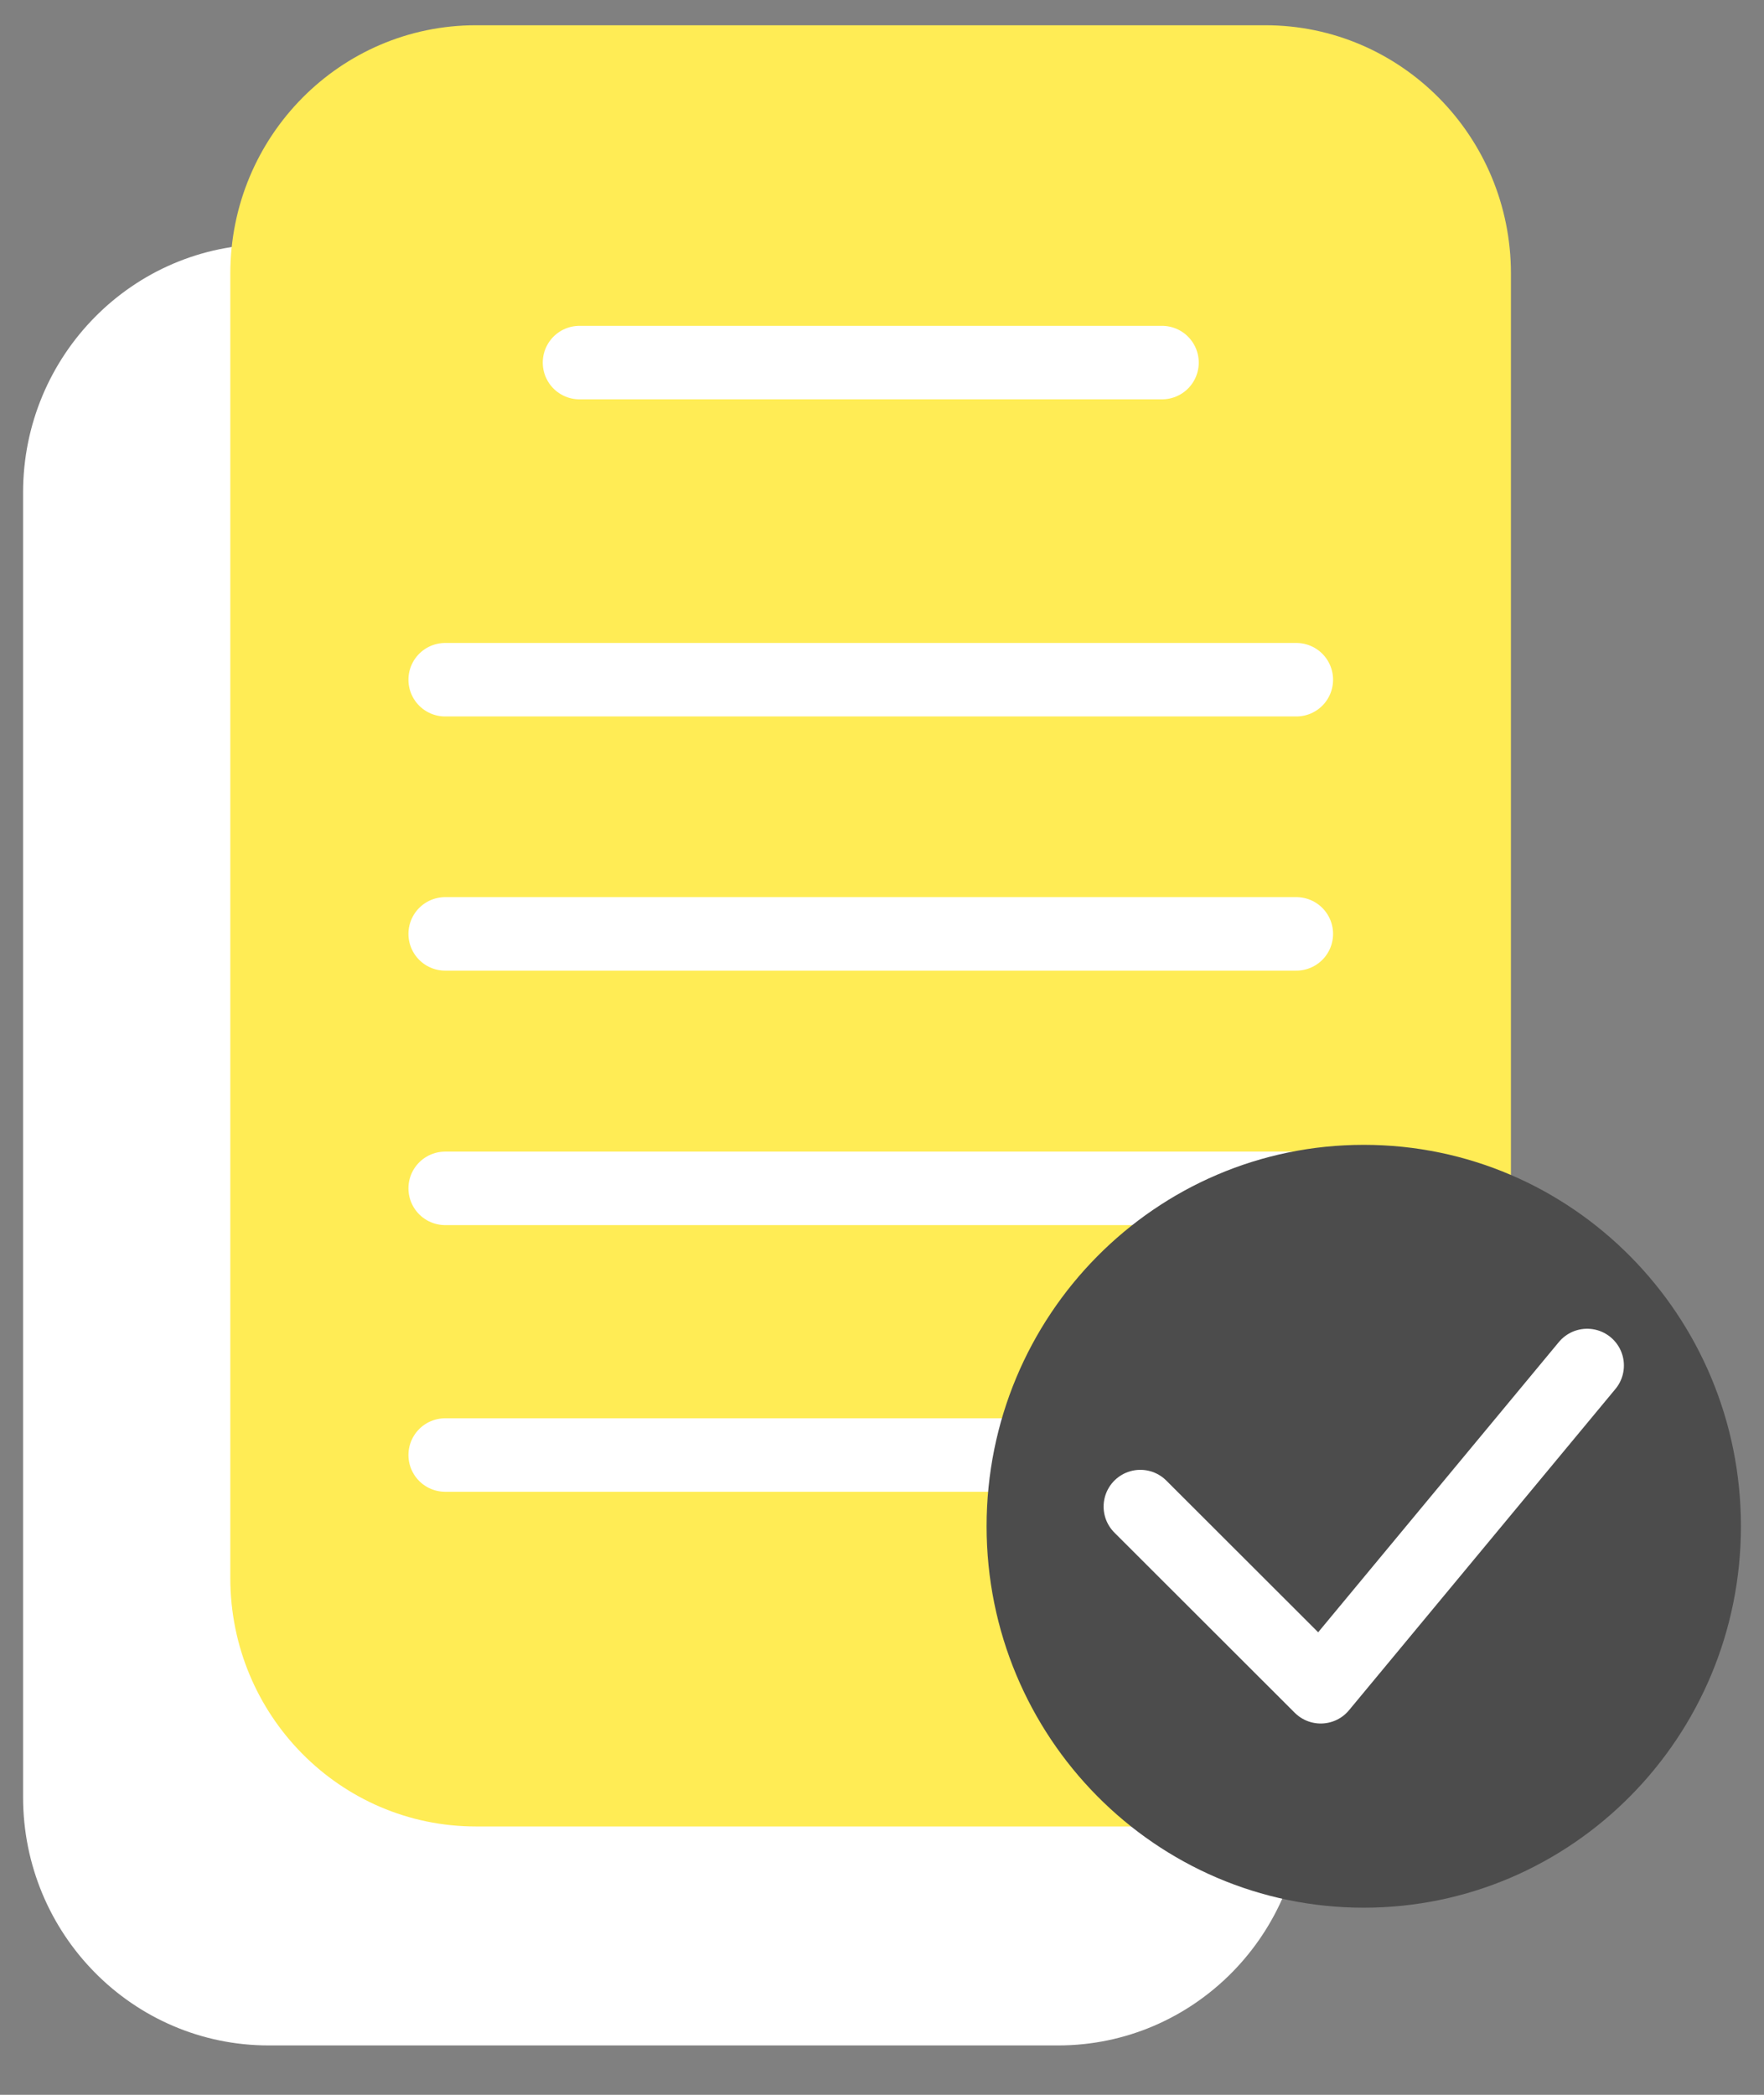 <svg width="48" height="57" viewBox="0 0 48 57" fill="none" xmlns="http://www.w3.org/2000/svg">
<rect x="0" y="0" width="48" height="57" fill="#808080" stroke="none"/>
<g id="_3" clip-path="url(#clip0_385_1969)">
<path id="Vector" d="M28.792 6.646H7.311C3.62 6.646 0.628 9.671 0.628 13.403V48.898C0.628 52.631 3.62 55.656 7.311 55.656H28.792C32.483 55.656 35.475 52.631 35.475 48.898V13.403C35.475 9.671 32.483 6.646 28.792 6.646Z" fill="white"/>
<g id="Group">
<path id="Vector_2" d="M34.431 0.687H12.95C9.259 0.687 6.267 3.713 6.267 7.445V42.94C6.267 46.672 9.259 49.698 12.95 49.698H34.431C38.122 49.698 41.114 46.672 41.114 42.94V7.445C41.114 3.713 38.122 0.687 34.431 0.687Z" fill="#FFEC55"/>
<path id="Vector_3" d="M15.769 9.866H31.619" stroke="white" stroke-width="2" stroke-linecap="round" stroke-linejoin="round"/>
<path id="Vector_4" d="M12.114 18.495H35.274" stroke="white" stroke-width="2" stroke-linecap="round" stroke-linejoin="round"/>
<path id="Vector_5" d="M12.114 25.411H35.274" stroke="white" stroke-width="2" stroke-linecap="round" stroke-linejoin="round"/>
<path id="Vector_6" d="M12.114 32.335H35.274" stroke="white" stroke-width="2" stroke-linecap="round" stroke-linejoin="round"/>
<path id="Vector_7" d="M12.114 39.591H35.274" stroke="white" stroke-width="2" stroke-linecap="round" stroke-linejoin="round"/>
</g>
<g id="Group_2">
<path id="Vector_8" d="M37.109 51.908C42.777 51.908 47.372 47.261 47.372 41.529C47.372 35.797 42.777 31.151 37.109 31.151C31.441 31.151 26.846 35.797 26.846 41.529C26.846 47.261 31.441 51.908 37.109 51.908Z" fill="#4C4C4C"/>
<path id="Vector_9" d="M31.03 40.994L35.938 45.897L43.188 37.155" stroke="white" stroke-width="2" stroke-linecap="round" stroke-linejoin="round"/>
</g>
</g>
<defs>
<clipPath id="clip0_385_1969">
<rect width="46.745" height="56.267" fill="white" transform="translate(0.628 0.687)"/>
</clipPath>
</defs>
</svg>
